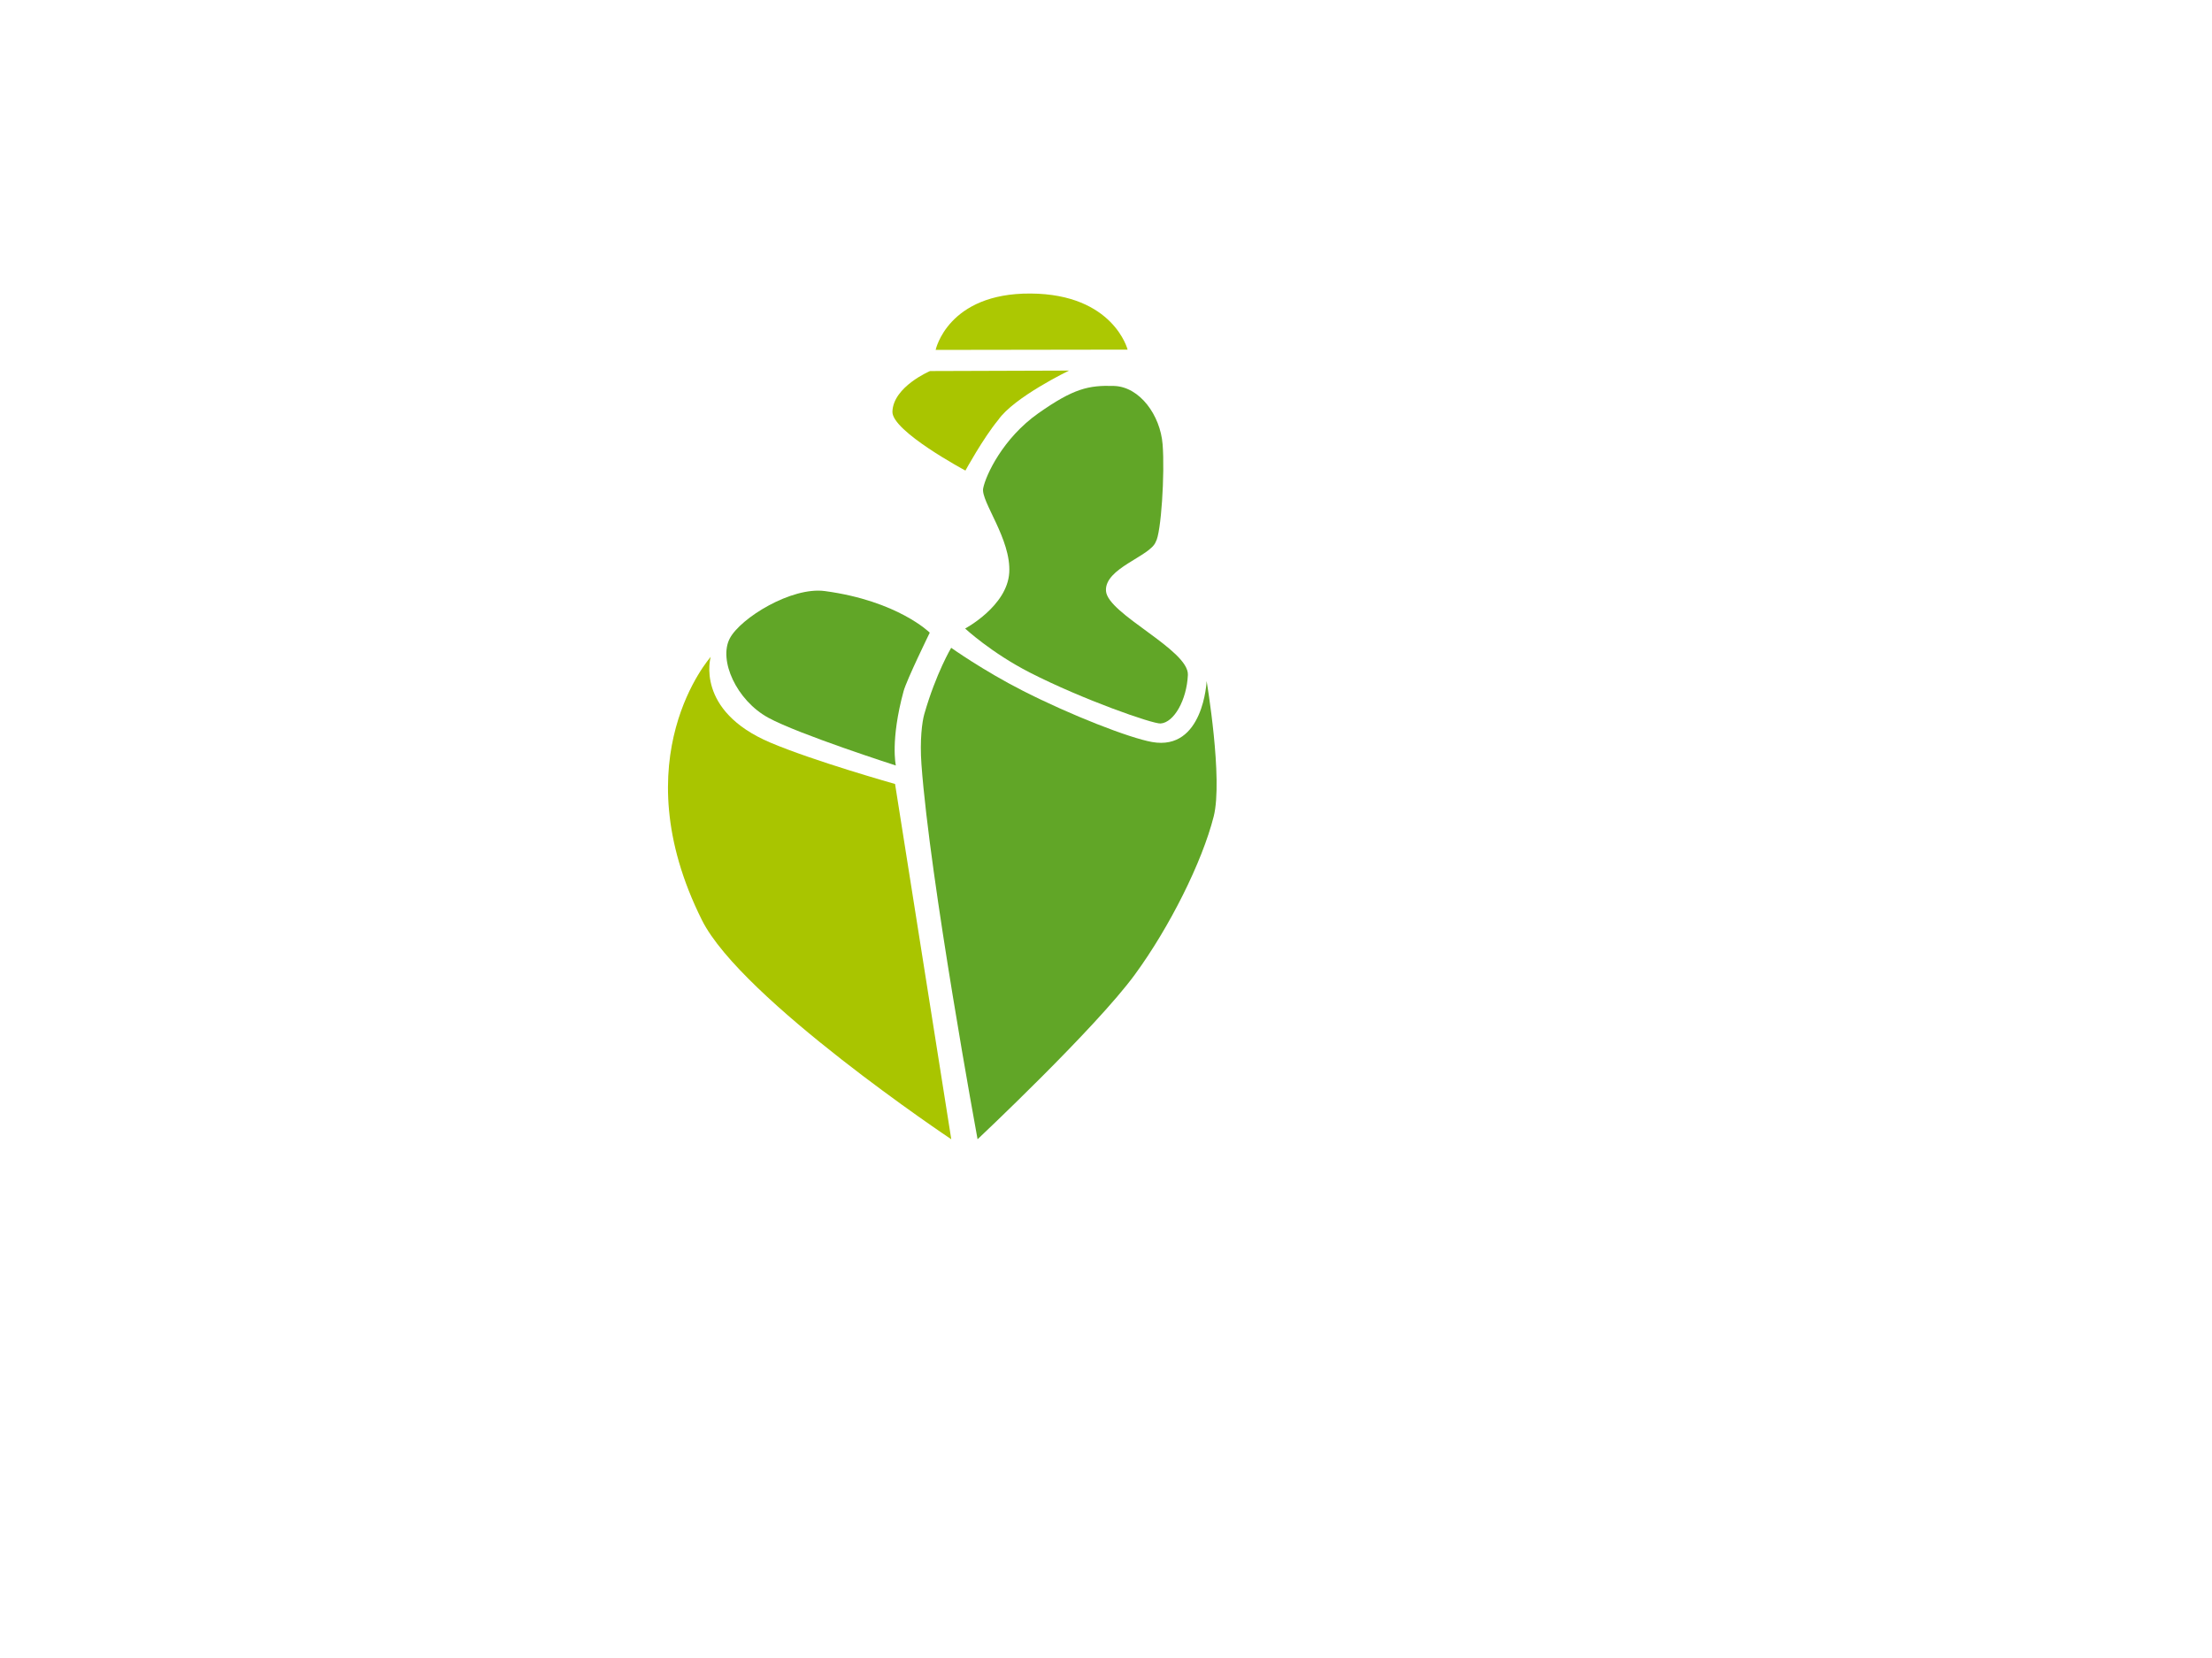 <?xml version="1.0" encoding="UTF-8" standalone="no"?><!DOCTYPE svg PUBLIC "-//W3C//DTD SVG 1.1//EN" "http://www.w3.org/Graphics/SVG/1.1/DTD/svg11.dtd"><svg width="100%" height="100%" viewBox="0 0 1366 1024" version="1.1" xmlns="http://www.w3.org/2000/svg" xmlns:xlink="http://www.w3.org/1999/xlink" xml:space="preserve" xmlns:serif="http://www.serif.com/" style="fill-rule:evenodd;clip-rule:evenodd;stroke-linejoin:round;stroke-miterlimit:1.414;"><rect id="Artboard1" x="0" y="0" width="1366" height="1024" style="fill:none;"/><g id="Artboard11" serif:id="Artboard1"><path d="M438.892,405.691c0,0 -55.596,62.215 -5.385,162.612c24.421,48.831 153.944,135.287 153.944,135.287l-34.715,-219.423c0,0 -49.613,-13.96 -76.912,-25.507c-46.843,-19.813 -36.932,-52.969 -36.932,-52.969Z" style="fill:#a9c500;"/><path d="M574.168,390.725c0,0 -19.707,-19.62 -64.792,-25.691c-20.561,-2.769 -52.075,16.616 -58.713,29.257c-7.032,13.388 4.109,38.227 23.831,48.988c18.717,10.212 78.727,29.483 78.727,29.483c0,0 -3.502,-15.428 4.781,-45.899c1.903,-7.003 16.166,-36.138 16.166,-36.138Z" style="fill:#61a627;"/><path d="M587.394,400.074c0,0 -9.332,15.627 -16.591,40.886c-1.387,4.827 -2.852,16.159 -1.767,31.129c5.17,71.359 34.651,231.501 34.651,231.501c0,0 72.813,-68.465 97.114,-101.684c21.472,-29.352 41.546,-69.457 48.693,-97.632c5.873,-23.153 -4.354,-83.669 -4.354,-83.669c0,0 -1.877,43.298 -33.683,37.653c-14.046,-2.494 -50.272,-16.611 -79.711,-31.598c-24.669,-12.558 -44.352,-26.586 -44.352,-26.586Z" style="fill:#61a627;"/><path d="M607.147,301.615c1.539,-8.037 12.166,-31 34.178,-46.464c21.626,-15.193 30.876,-17.311 46.69,-16.793c15.814,0.519 28.531,18.034 29.95,36.109c1.419,18.074 -0.929,54.867 -4.215,60.104c-3.286,9.031 -31.819,16.24 -30.75,30.459c1.069,14.218 51.282,36.338 50.57,51.804c-0.713,15.465 -8.563,29.383 -16.841,29.982c-4.788,0.347 -48.188,-14.805 -80.756,-31.456c-23.742,-12.138 -39.964,-27.191 -39.964,-27.191c0,0 25.992,-13.819 27.241,-34.502c1.25,-20.683 -17.641,-44.016 -16.103,-52.052Z" style="fill:#61a627;"/><path d="M660.183,228.868l-85.838,0.283c0,0 -22.755,9.624 -23.238,25.082c-0.378,12.094 45.077,36.381 45.077,36.381c0,0 10.977,-20.034 20.194,-31.197c9.857,-14.224 43.805,-30.549 43.805,-30.549Z" style="fill:#a9c500;"/><path d="M696.342,215.921l-118.542,0.176c0,0 7.411,-35.146 58.642,-34.816c51.232,0.33 59.9,34.64 59.9,34.64Z" style="fill:#acc802;"/></g></svg>